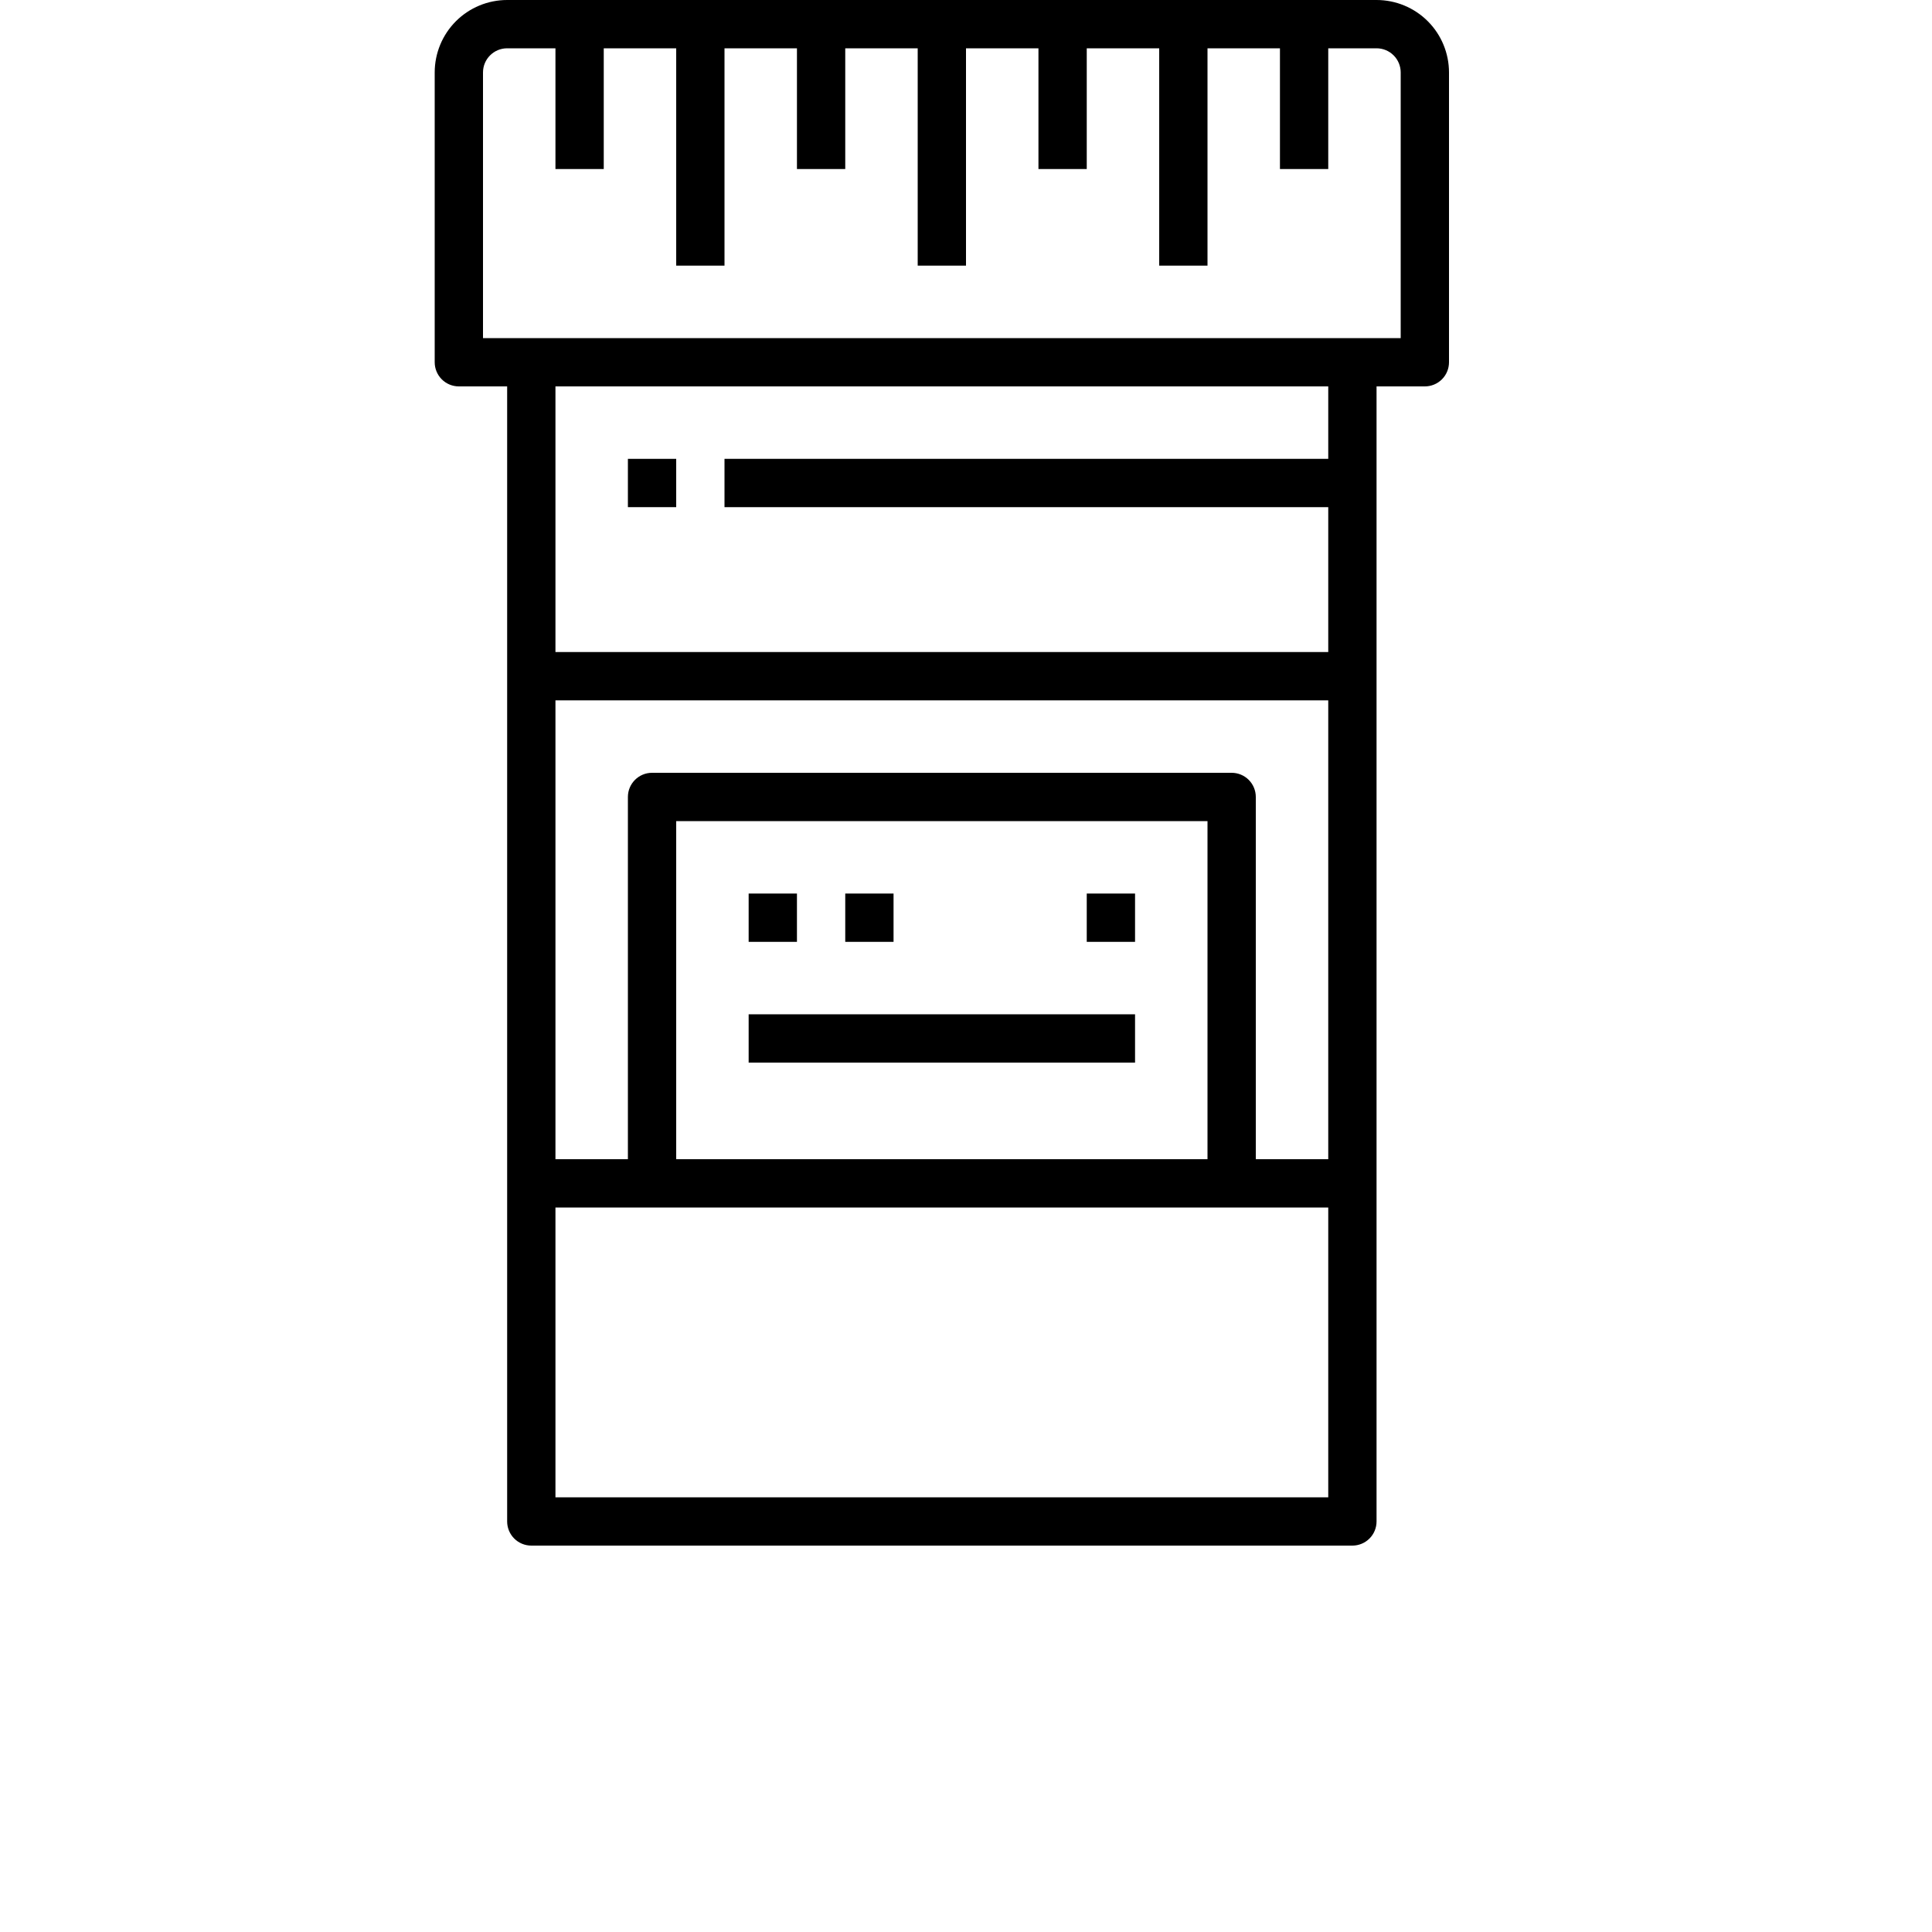 <?xml version="1.0" encoding="UTF-8"?>
<svg width="700pt" height="700pt" version="1.1" viewBox="0 0 700 700" xmlns="http://www.w3.org/2000/svg" xmlns:xlink="http://www.w3.org/1999/xlink">
 
 <g>
  <path d="m498.75 0h-315c-6.961 0-13.641 2.766-18.562 7.688s-7.688 11.602-7.688 18.562v105c0 2.32 0.922 4.547 2.562 6.188s3.867 2.562 6.188 2.562h17.5v411.25c0 2.32 0.922 4.547 2.562 6.188s3.867 2.562 6.188 2.562h297.5c2.32 0 4.547-0.922 6.188-2.562s2.562-3.867 2.562-6.188v-411.25h17.5c2.32 0 4.547-0.922 6.188-2.562s2.562-3.867 2.562-6.188v-105c0-6.961-2.766-13.641-7.688-18.562s-11.602-7.688-18.562-7.688zm-17.5 542.5h-280v-105h280zm-236.25-122.5v-122.5h192.5v122.5zm236.25 0h-26.25v-131.25c0-2.32-0.922-4.547-2.562-6.188s-3.867-2.562-6.188-2.562h-210c-4.832 0-8.75 3.918-8.75 8.75v131.25h-26.25v-166.25h280zm0-253.75h-218.75v17.5h218.75v52.5h-280v-96.25h280zm26.25-43.75h-332.5v-96.25c0-4.832 3.918-8.75 8.75-8.75h17.5v43.75h17.5v-43.75h26.25v78.75h17.5v-78.75h26.25v43.75h17.5v-43.75h26.25v78.75h17.5v-78.75h26.25v43.75h17.5v-43.75h26.25v78.75h17.5v-78.75h26.25v43.75h17.5v-43.75h17.5c2.32 0 4.547 0.922 6.188 2.562s2.562 3.867 2.562 6.188z"/>
  <path d="m271.25 323.75h17.5v17.5h-17.5z"/>
  <path d="m306.25 323.75h17.5v17.5h-17.5z"/>
  <path d="m393.75 323.75h17.5v17.5h-17.5z"/>
  <path d="m271.25 367.5h140v17.5h-140z"/>
  <path d="m227.5 166.25h17.5v17.5h-17.5z"/>
  
 </g>
</svg>
